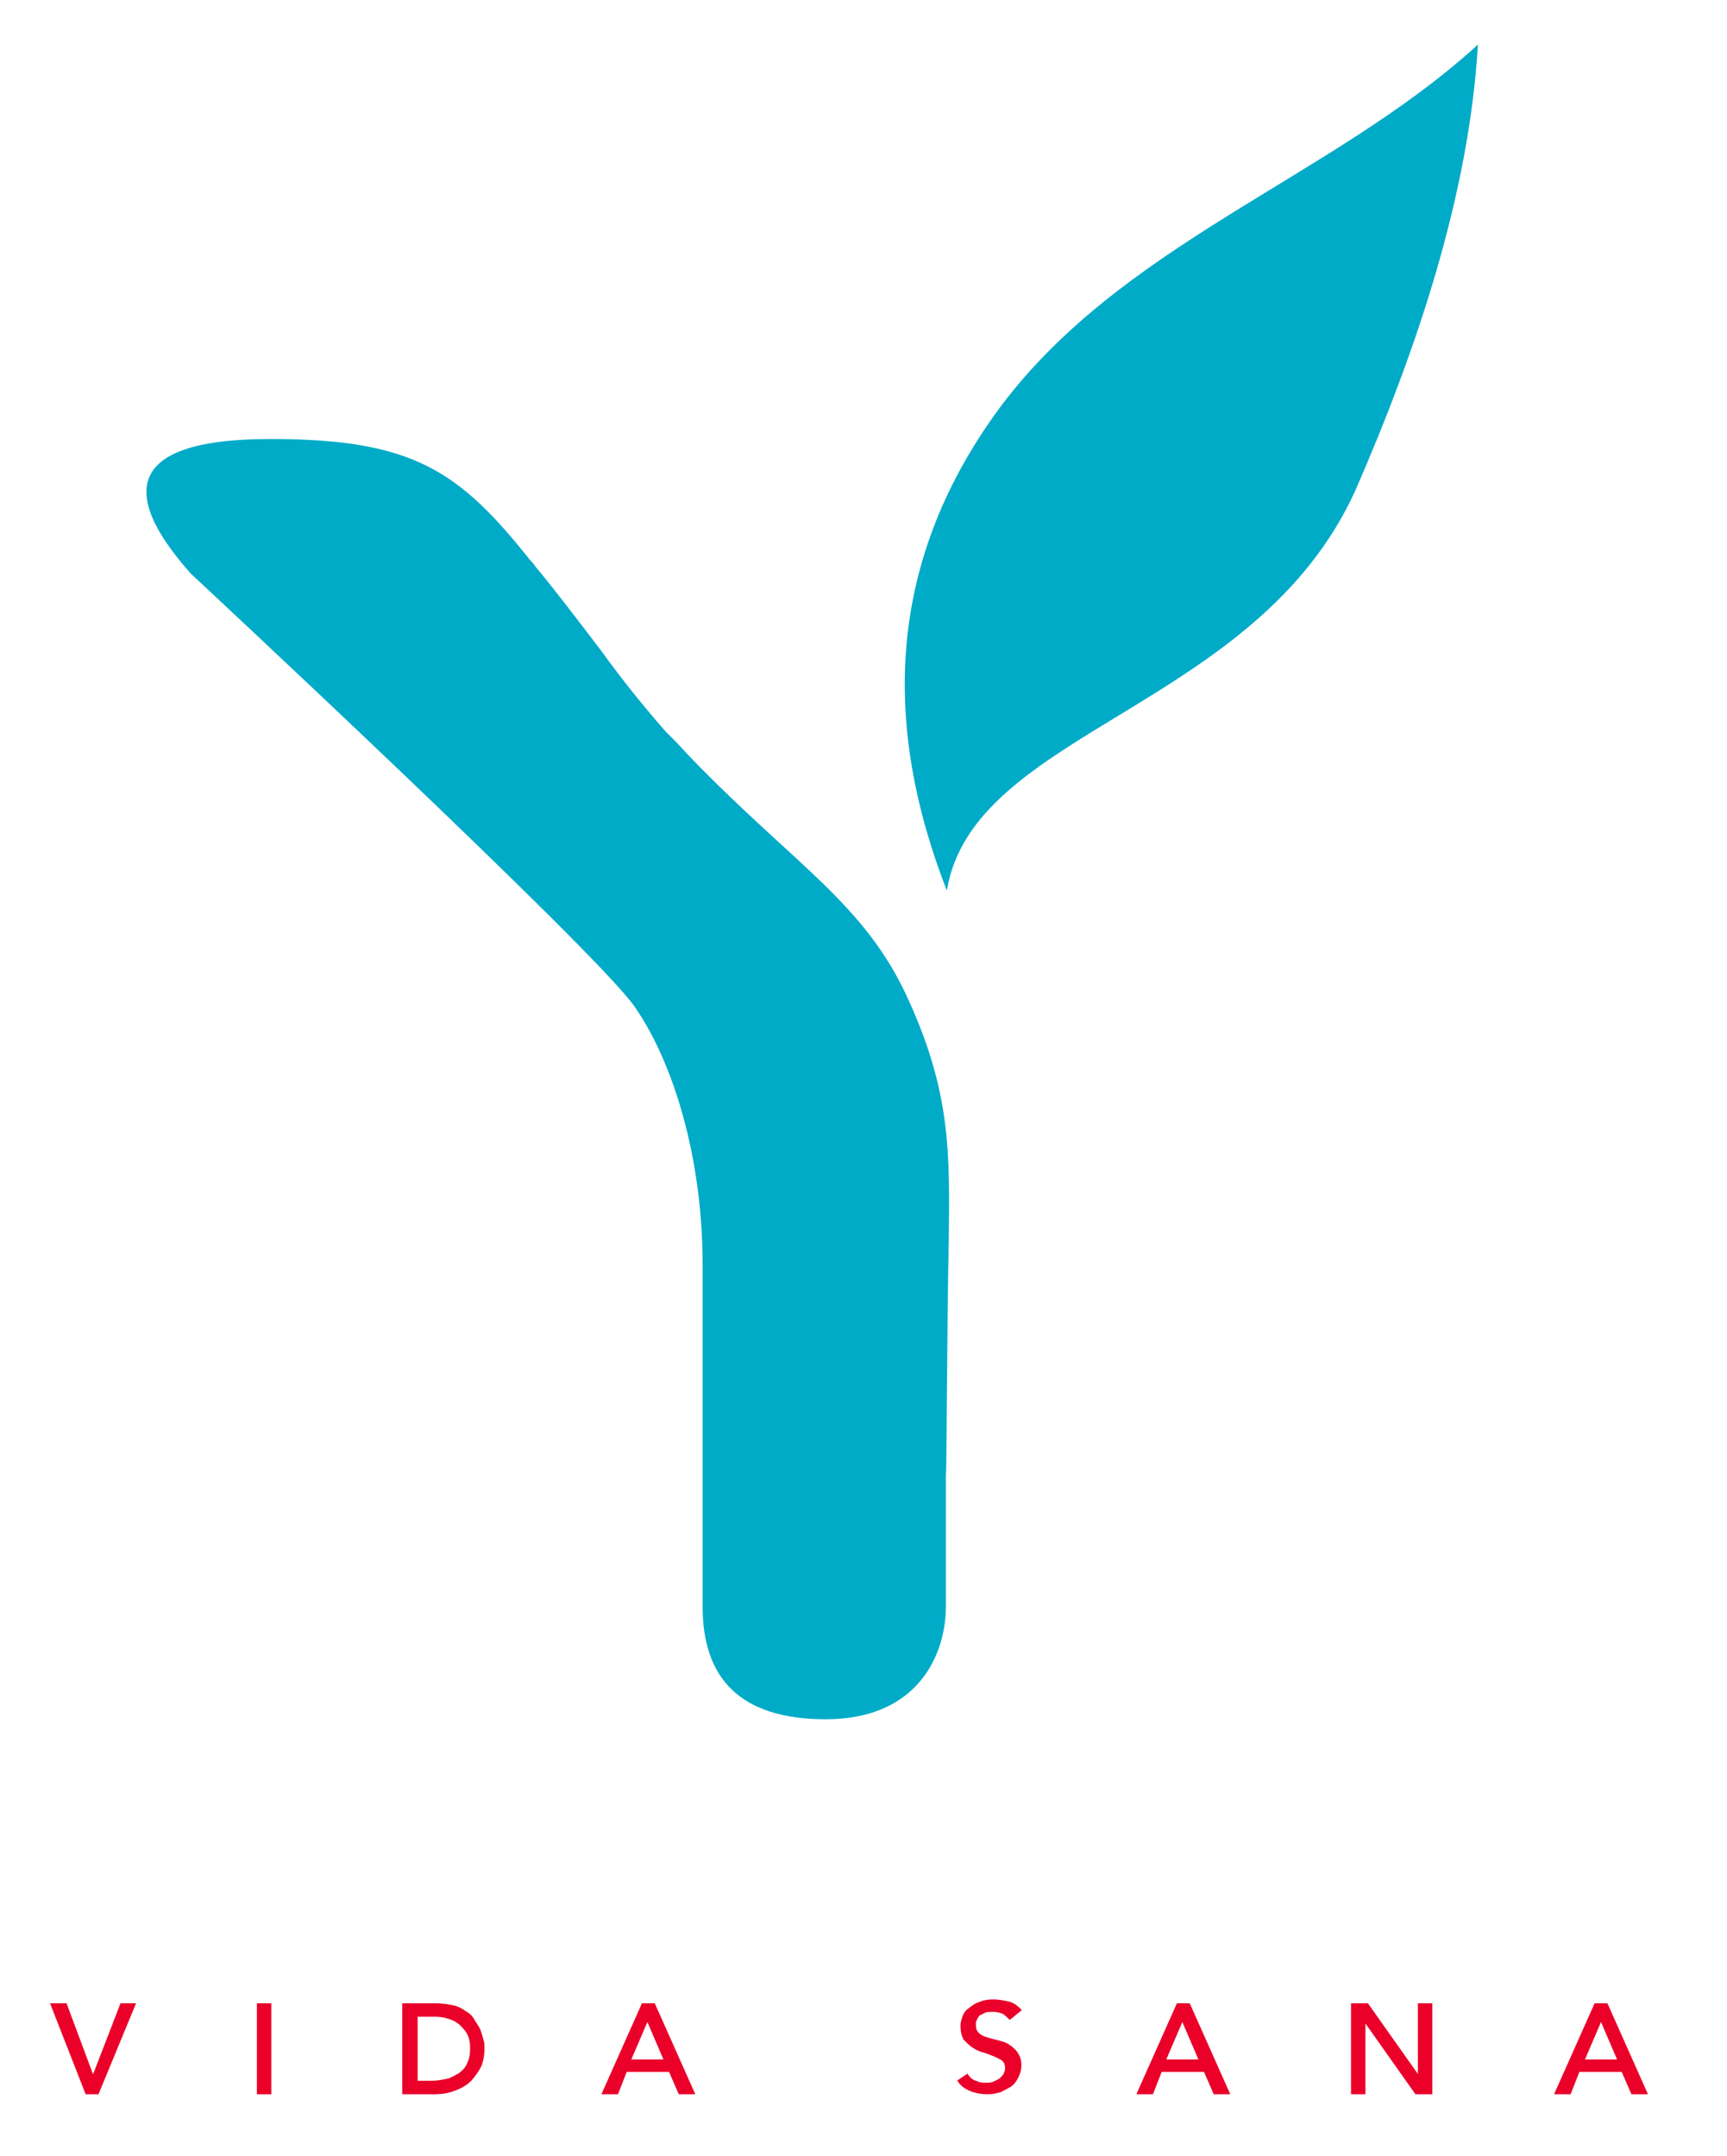 <?xml version="1.0" encoding="utf-8"?>
<!-- Generator: Adobe Illustrator 23.0.2, SVG Export Plug-In . SVG Version: 6.00 Build 0)  -->
<svg version="1.1" id="Capa_1" xmlns="http://www.w3.org/2000/svg" xmlns:xlink="http://www.w3.org/1999/xlink" x="0px" y="0px"
	 viewBox="0 0 178.2 222.5" style="enable-background:new 0 0 178.2 222.5;" xml:space="preserve">
<style type="text/css">
	.st0{fill:#EA0029;stroke:#EA0029;stroke-width:0.188;stroke-miterlimit:10;}
	.st1{fill:#00ABC8;}
</style>
<g>
	<g>
		<path class="st0" d="M5.3,206.8h1.5l2.8,7.5l0,0l2.9-7.5h1.4l-3.8,9.2H8.9L5.3,206.8z"/>
		<path class="st0" d="M26.6,206.8h1.3v9.2h-1.3V206.8z"/>
		<path class="st0" d="M41.6,206.8h3.3c0.7,0,1.3,0.1,1.8,0.2s0.9,0.3,1.3,0.6c0.4,0.2,0.7,0.5,0.9,0.9c0.2,0.3,0.4,0.6,0.6,1
			c0.1,0.3,0.2,0.7,0.3,1s0.1,0.6,0.1,0.9c0,0.6-0.1,1.2-0.3,1.7s-0.6,1-1,1.5c-0.4,0.4-1,0.8-1.6,1c-0.7,0.3-1.4,0.4-2.3,0.4h-3.1
			V206.8z M42.9,214.8h1.6c0.5,0,1.1-0.1,1.6-0.2s0.9-0.4,1.3-0.6c0.4-0.3,0.7-0.6,0.9-1.1c0.2-0.4,0.3-0.9,0.3-1.5
			c0-0.3,0-0.6-0.1-1s-0.3-0.8-0.6-1.1c-0.3-0.4-0.7-0.7-1.1-0.9c-0.5-0.2-1.1-0.4-1.9-0.4H43v6.8H42.9z"/>
		<path class="st0" d="M66.3,206.8h1.2l4.1,9.2h-1.5l-1-2.3h-4.5l-0.9,2.3h-1.5L66.3,206.8z M68.6,212.6l-1.8-4.2l0,0l-1.8,4.2H68.6
			z"/>
		<path class="st0" d="M99.8,214.1c0.2,0.3,0.5,0.6,0.9,0.7c0.4,0.2,0.7,0.2,1.1,0.2c0.2,0,0.4,0,0.7-0.1c0.2-0.1,0.4-0.2,0.6-0.3
			c0.2-0.1,0.3-0.3,0.5-0.5c0.1-0.2,0.2-0.4,0.2-0.7c0-0.4-0.1-0.6-0.3-0.8c-0.2-0.2-0.5-0.3-0.9-0.5c-0.3-0.1-0.7-0.3-1.1-0.4
			s-0.8-0.3-1.1-0.5c-0.3-0.2-0.6-0.5-0.9-0.8c-0.2-0.4-0.3-0.8-0.3-1.4c0-0.3,0.1-0.6,0.2-0.9s0.3-0.6,0.6-0.8
			c0.3-0.2,0.6-0.5,1-0.6c0.4-0.2,0.9-0.3,1.5-0.3c0.5,0,1,0.1,1.5,0.2s0.9,0.4,1.3,0.8l-1.1,0.9c-0.2-0.2-0.4-0.4-0.7-0.6
			c-0.3-0.1-0.6-0.2-1-0.2s-0.7,0-0.9,0.1c-0.2,0.1-0.4,0.2-0.6,0.3c-0.1,0.1-0.2,0.3-0.3,0.5c-0.1,0.2-0.1,0.3-0.1,0.5
			c0,0.4,0.1,0.7,0.3,0.9c0.2,0.2,0.5,0.4,0.9,0.5c0.3,0.1,0.7,0.2,1.1,0.3c0.4,0.1,0.8,0.2,1.1,0.4c0.3,0.2,0.6,0.4,0.9,0.8
			c0.2,0.3,0.4,0.7,0.4,1.3c0,0.4-0.1,0.8-0.3,1.2c-0.2,0.4-0.4,0.7-0.7,0.9c-0.3,0.2-0.7,0.4-1.1,0.6c-0.4,0.1-0.8,0.2-1.3,0.2
			c-0.6,0-1.2-0.1-1.7-0.3c-0.5-0.2-1-0.5-1.3-1L99.8,214.1z"/>
		<path class="st0" d="M121.5,206.8h1.2l4.1,9.2h-1.5l-1-2.3h-4.5l-0.9,2.3h-1.5L121.5,206.8z M123.8,212.6l-1.8-4.2l0,0l-1.8,4.2
			H123.8z"/>
		<path class="st0" d="M139.4,206.8h1.7l5.3,7.5l0,0v-7.5h1.3v9.2h-1.6l-5.3-7.5l0,0v7.5h-1.3v-9.2H139.4z"/>
		<path class="st0" d="M164.6,206.8h1.2l4.1,9.2h-1.5l-1-2.3h-4.5L162,216h-1.5L164.6,206.8z M167,212.6l-1.8-4.2l0,0l-1.8,4.2H167z
			"/>
	</g>
</g>
<g>
	<g>
		<path class="st1" d="M97.9,127.8c0.1-8.8,0.2-15-4.1-24.5c-4.5-10.1-11.8-14-22.6-25.2c-0.5-0.5-1-1.1-1.5-1.6l-0.1-0.1
			c-0.1-0.1-0.2-0.2-0.3-0.3c-0.2-0.2-0.4-0.4-0.6-0.6c-2.1-2.4-4.4-5.2-6.7-8.4c-2.6-3.4-4.8-6.3-6.8-8.7c-0.1-0.2-0.3-0.4-0.5-0.6
			C47.4,48.6,42.6,45.3,28,45.3c-7.4,0-19.6,1.2-8.3,13.9c0,0,42,39.1,45.8,44.7c3.9,5.6,7,15.4,7,26.6v35.3
			c0,7.3,3.8,11.6,12.7,11.6c9.7,0,12.4-6.9,12.4-11.6l0-13.6C97.7,151.3,97.7,137.4,97.9,127.8z"/>
		<path class="st1" d="M97.7,91.9c-6.7-17.2-6.1-33.7,5-49.2c12.6-17.5,34.6-24.2,49.8-38.1c-0.9,15.3-6.2,31.2-12.6,45.9
			C129.7,73.2,100.4,75.3,97.7,91.9"/>
	</g>
</g>
</svg>
